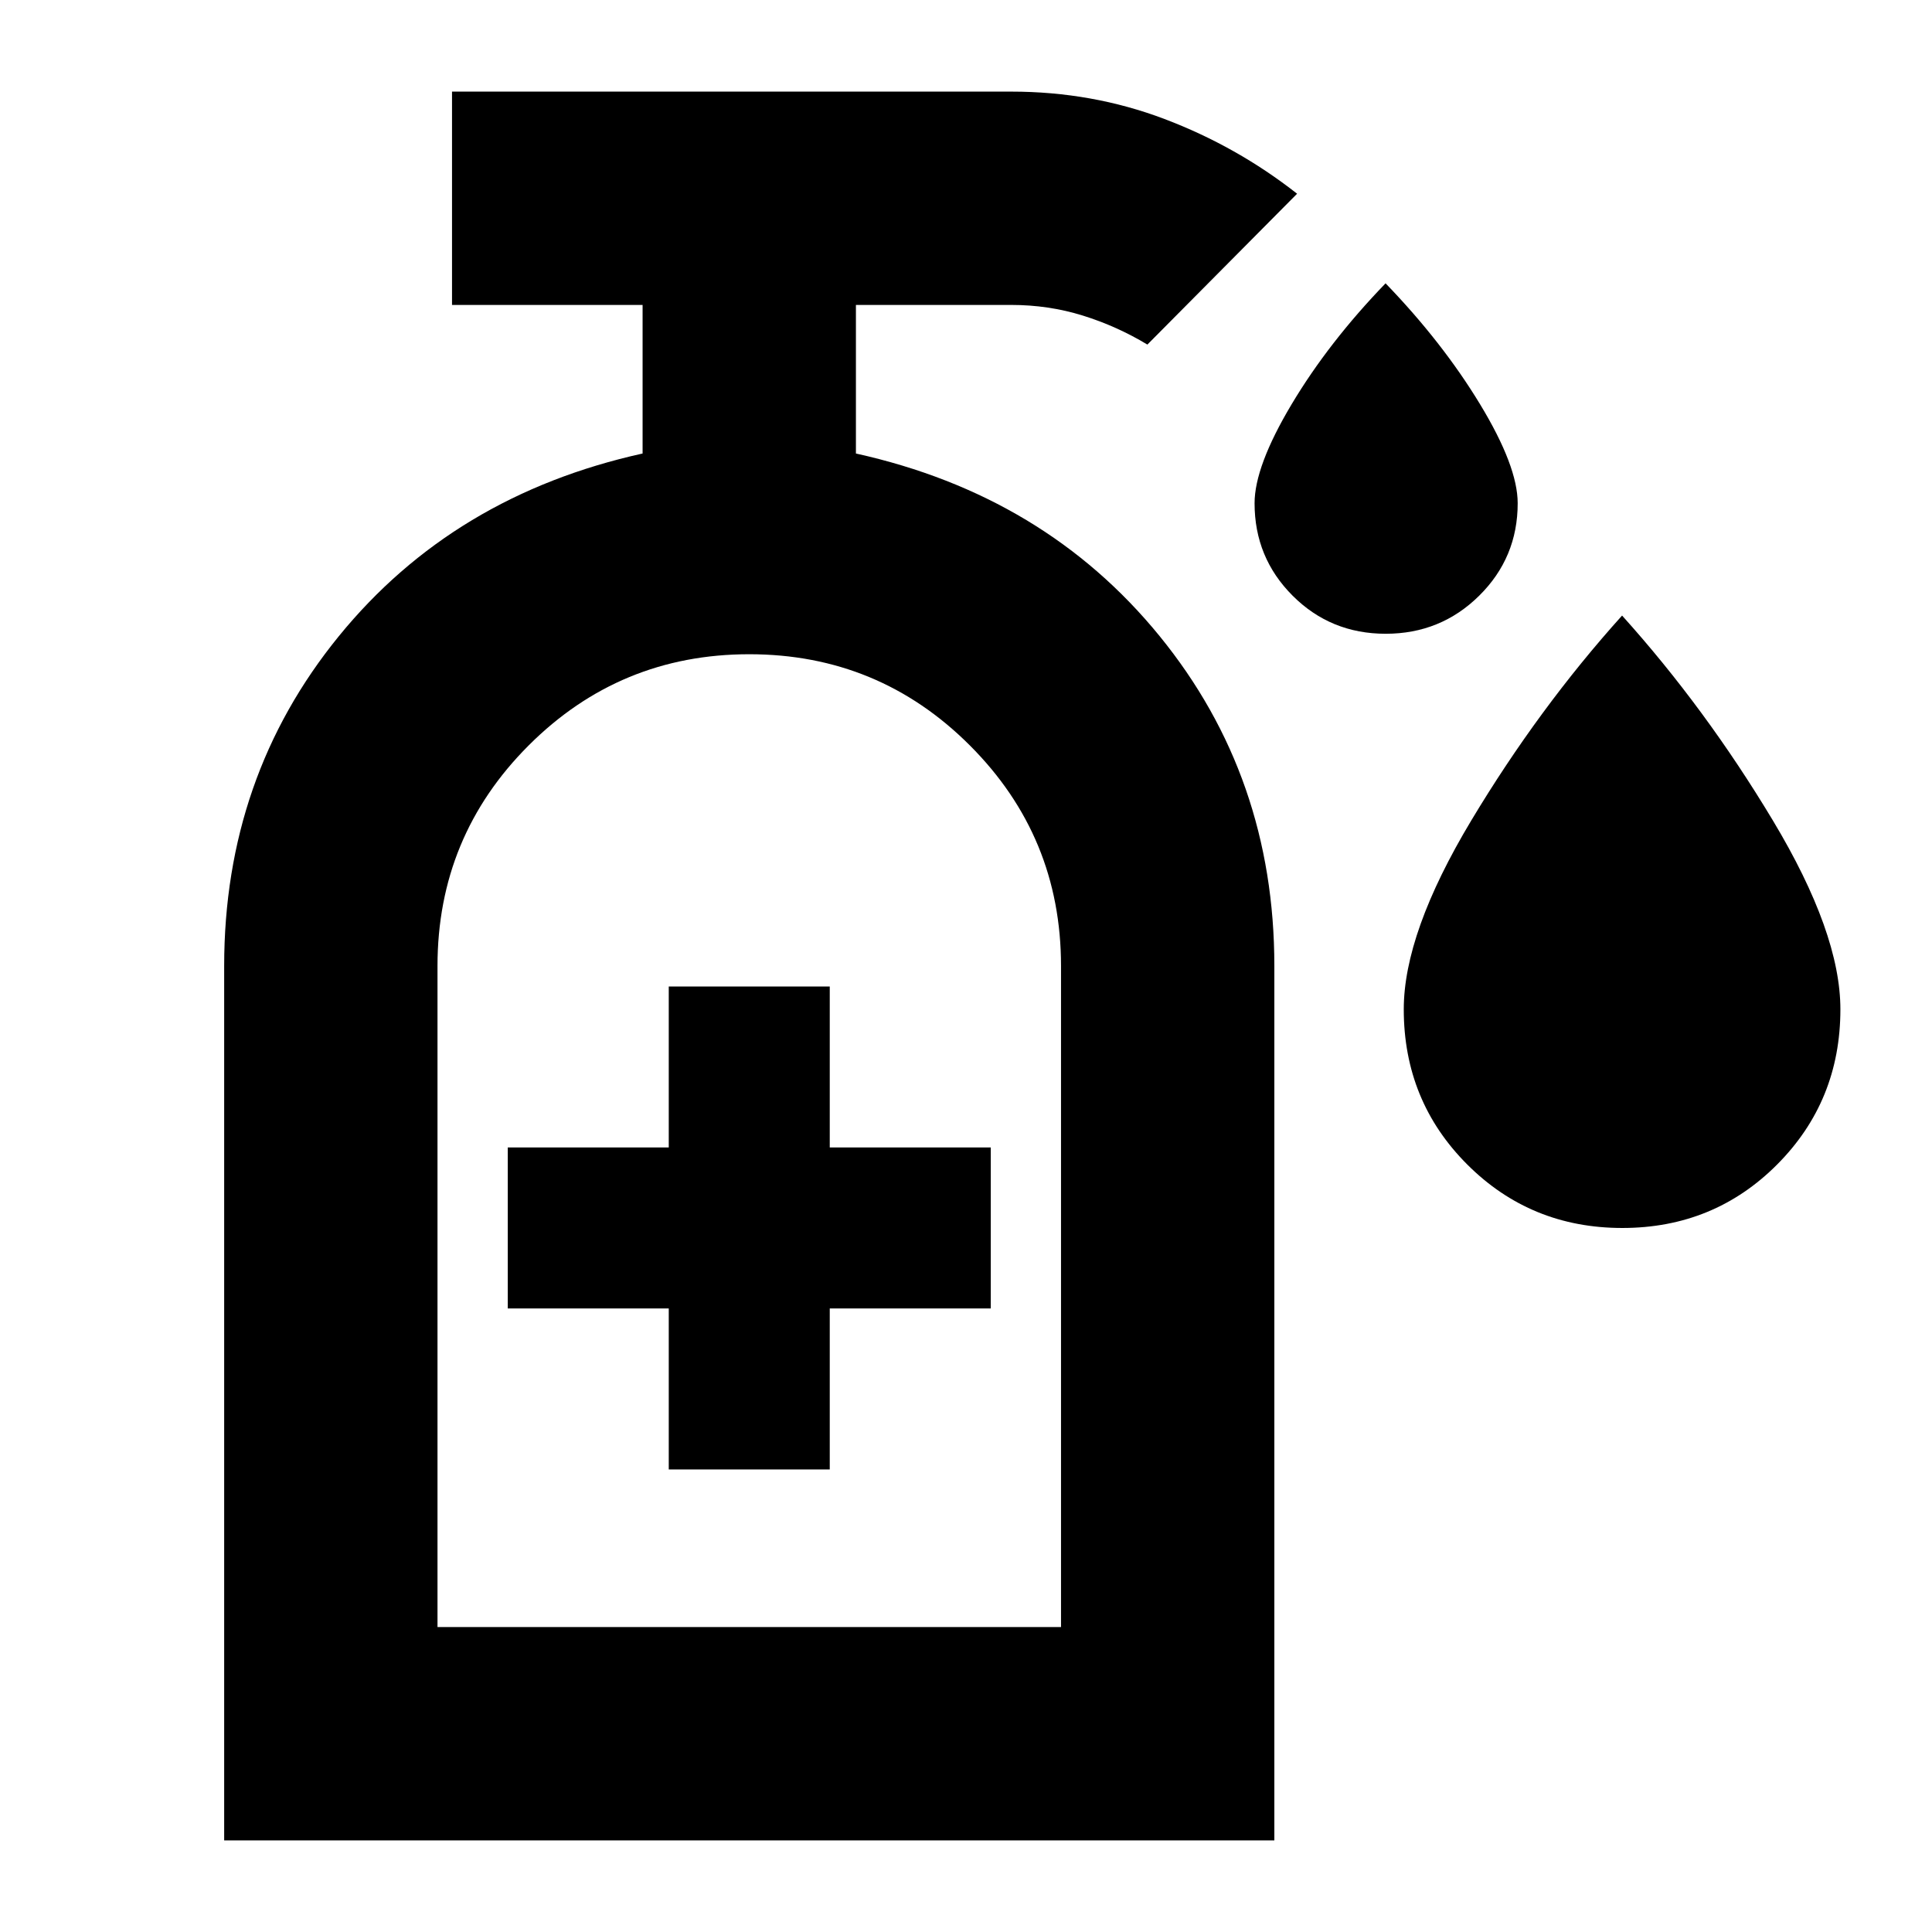 <svg xmlns="http://www.w3.org/2000/svg" height="24" viewBox="0 -960 960 960" width="24"><path d="M688.545-645.087q-27.327 0-46.24-18.913-18.914-18.913-18.914-45.932 0-18.373 18.414-49.199 18.413-30.826 46.674-60.087 28.261 29.261 46.956 60.087 18.696 30.826 18.696 49.199 0 27.019-19.129 45.932-19.129 18.913-46.457 18.913Zm117.576 295.261q-45.511 0-77.055-31.543-31.543-31.544-31.543-77.105 0-37.967 33.543-93.834 33.544-55.866 74.935-101.823 41.392 45.957 74.935 101.823 33.544 55.867 33.544 93.834 0 45.561-31.424 77.105-31.424 31.543-76.935 31.543Zm-473.818 120h80v-80h80v-80h-80v-80h-80v80h-80v80h80v80ZM111.389-45.52V-480q0-93.957 57-163.913 57-69.957 150.913-90.74v-73.826h-94.696V-914.48h277.871q40.218 0 76.153 13.609t65.892 37.131l-74.392 74.957q-15.131-9.13-32.091-14.413-16.96-5.283-35.562-5.283h-77.173v73.826q93.913 20.783 150.913 90.74 57 69.956 57 163.913v434.48H111.389ZM217.39-151.521h309.826V-480q0-64.304-45.305-109.609-45.304-45.304-109.608-45.304t-109.609 45.304Q217.39-544.304 217.39-480v328.479Zm0 0h309.826H217.39Z"/></svg>